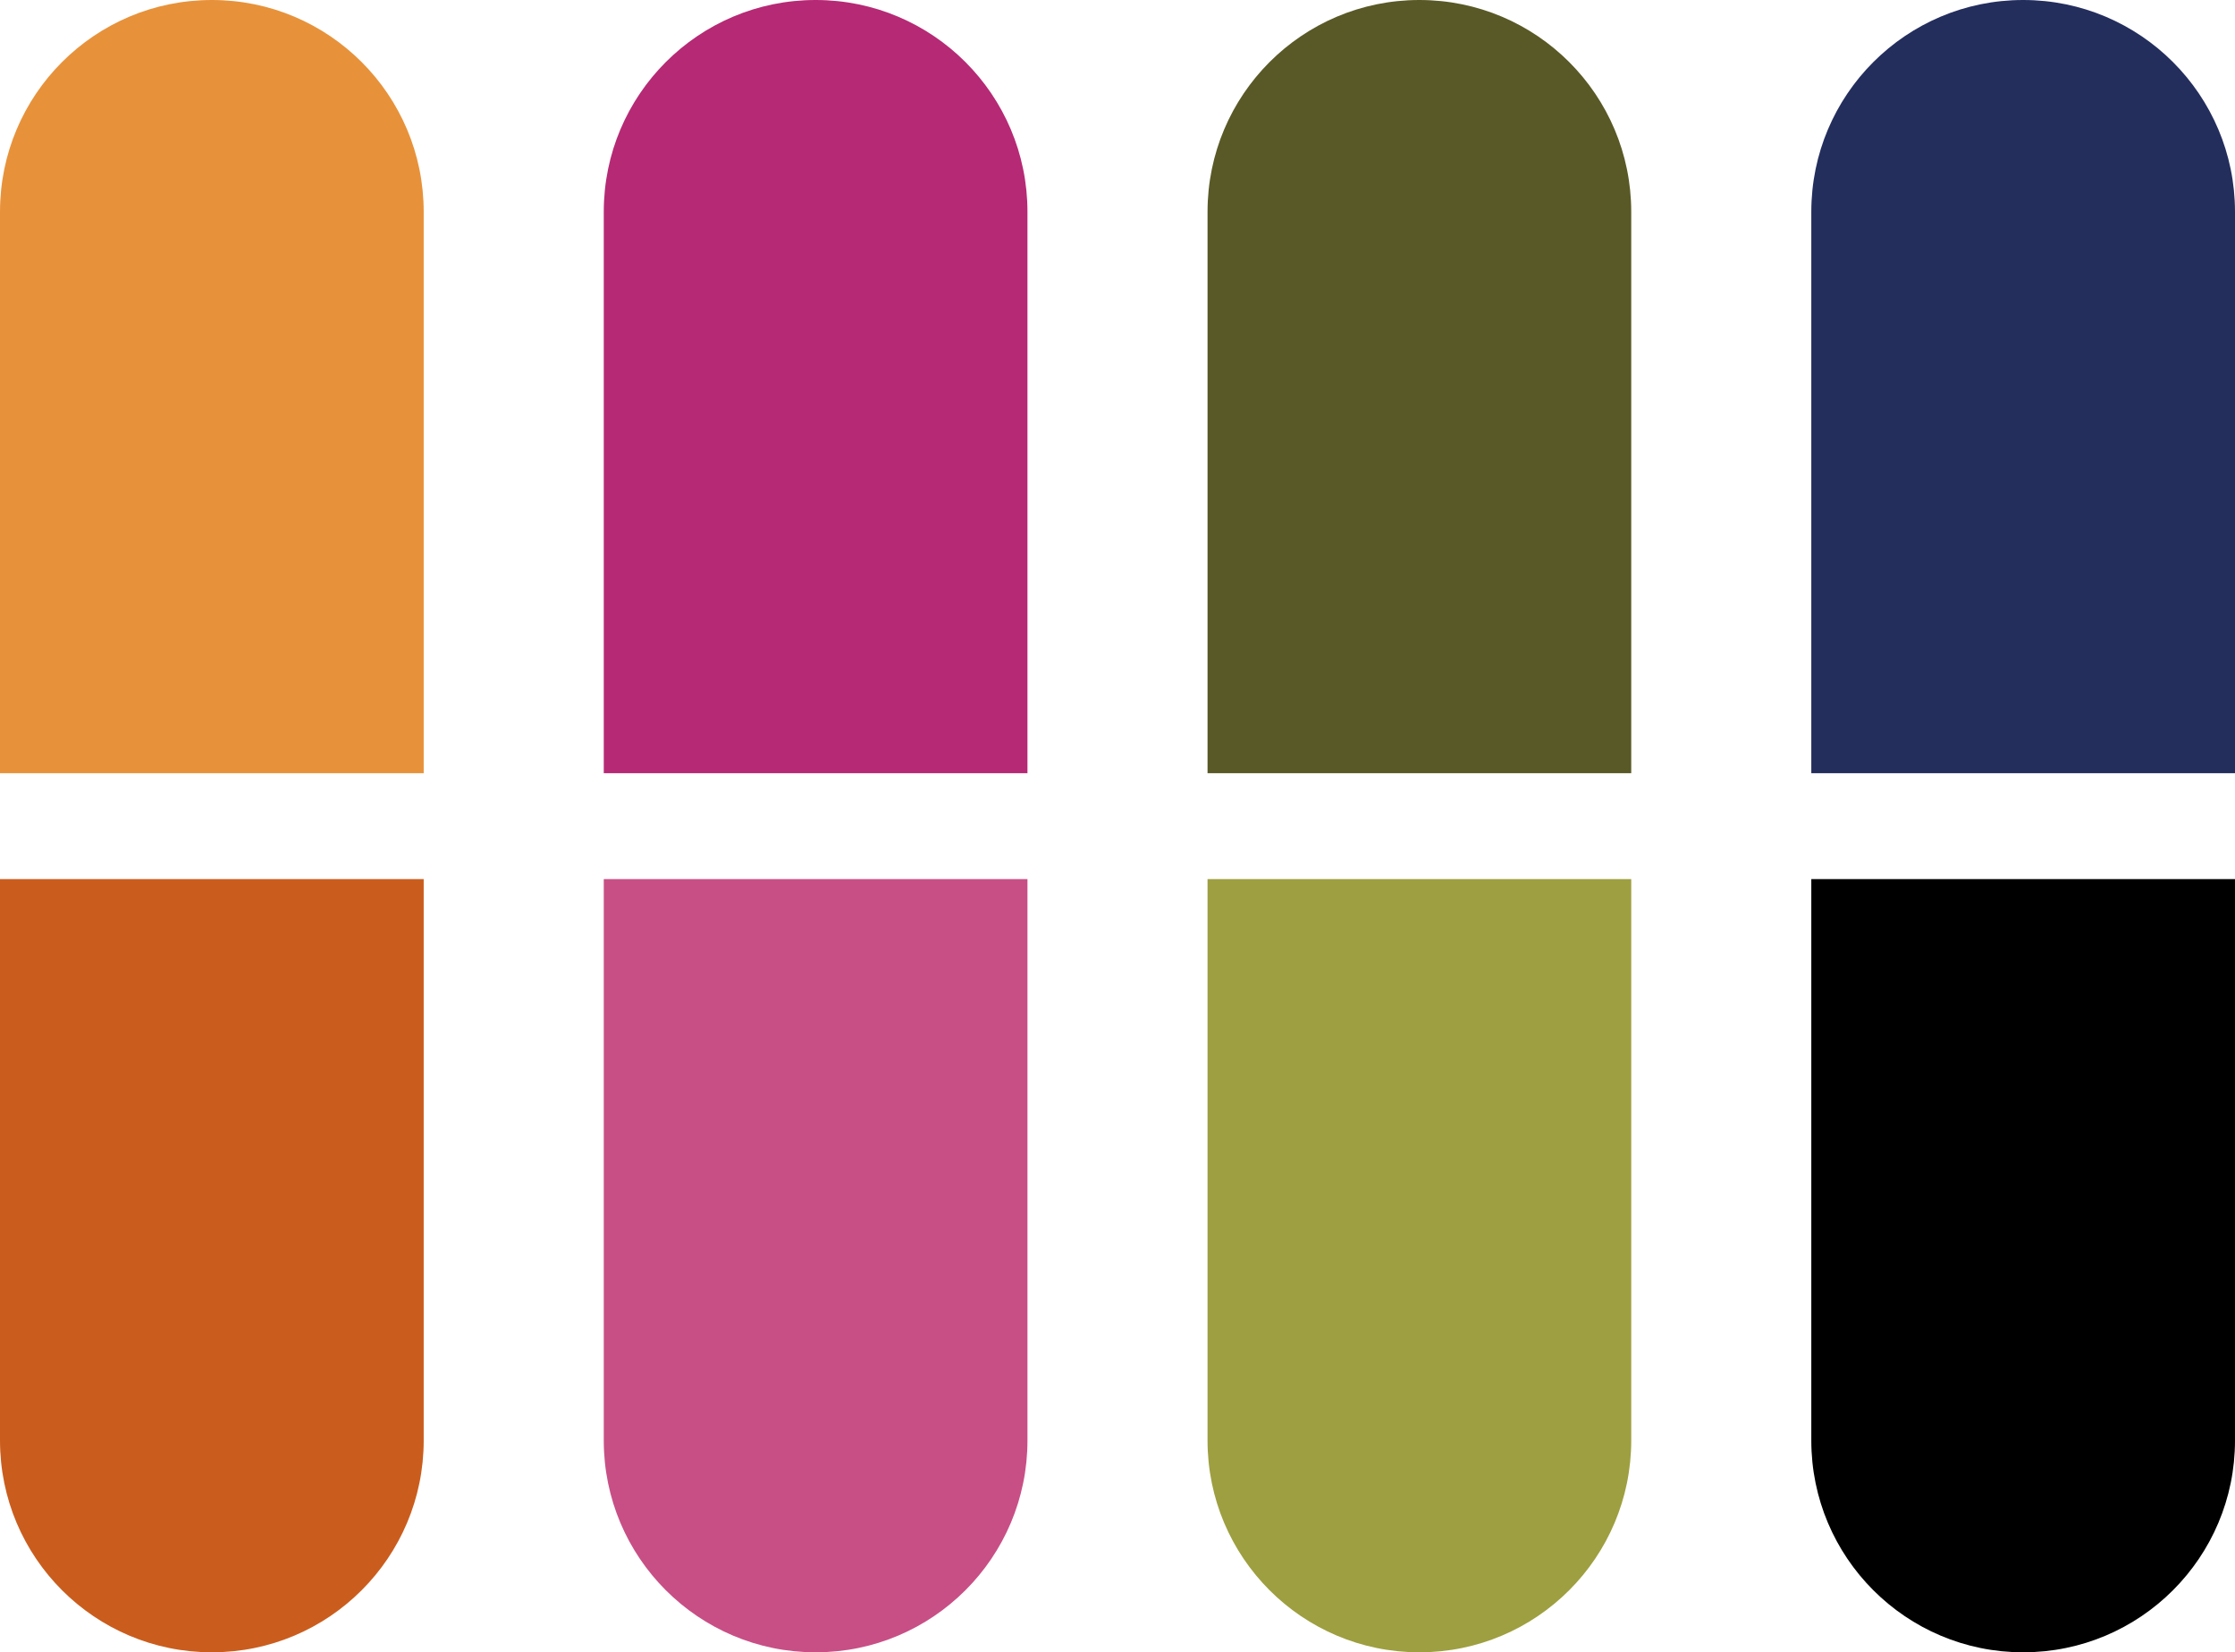 <svg width="211" height="156" viewBox="0 0 211 156" fill="none" xmlns="http://www.w3.org/2000/svg">
<path d="M0 20C0 8.954 8.954 0 20 0C31.046 0 40 8.954 40 20V73H0V20Z" fill="#E7923A"/>
<path d="M57 20C57 8.954 65.954 0 77 0C88.046 0 97 8.954 97 20V73H57V20Z" fill="#B62975"/>
<path d="M114 20C114 8.954 122.954 0 134 0C145.046 0 154 8.954 154 20V73H114V20Z" fill="#595927"/>
<path d="M171 20C171 8.954 179.954 0 191 0C202.046 0 211 8.954 211 20V73H171V20Z" fill="#232E5D"/>
<path d="M211 136C211 147.046 202.046 156 191 156C179.954 156 171 147.046 171 136L171 83L211 83L211 136Z" fill="black"/>
<path d="M154 136C154 147.046 145.046 156 134 156C122.954 156 114 147.046 114 136L114 83L154 83L154 136Z" fill="#9E9F40"/>
<path d="M97 136C97 147.046 88.046 156 77 156C65.954 156 57 147.046 57 136L57 83L97 83L97 136Z" fill="#C84F85"/>
<path d="M40 136C40 147.046 31.046 156 20 156C8.954 156 -6.84658e-06 147.046 -5.88094e-06 136L-1.24753e-06 83L40 83L40 136Z" fill="#CA5D1D"/>
</svg>
